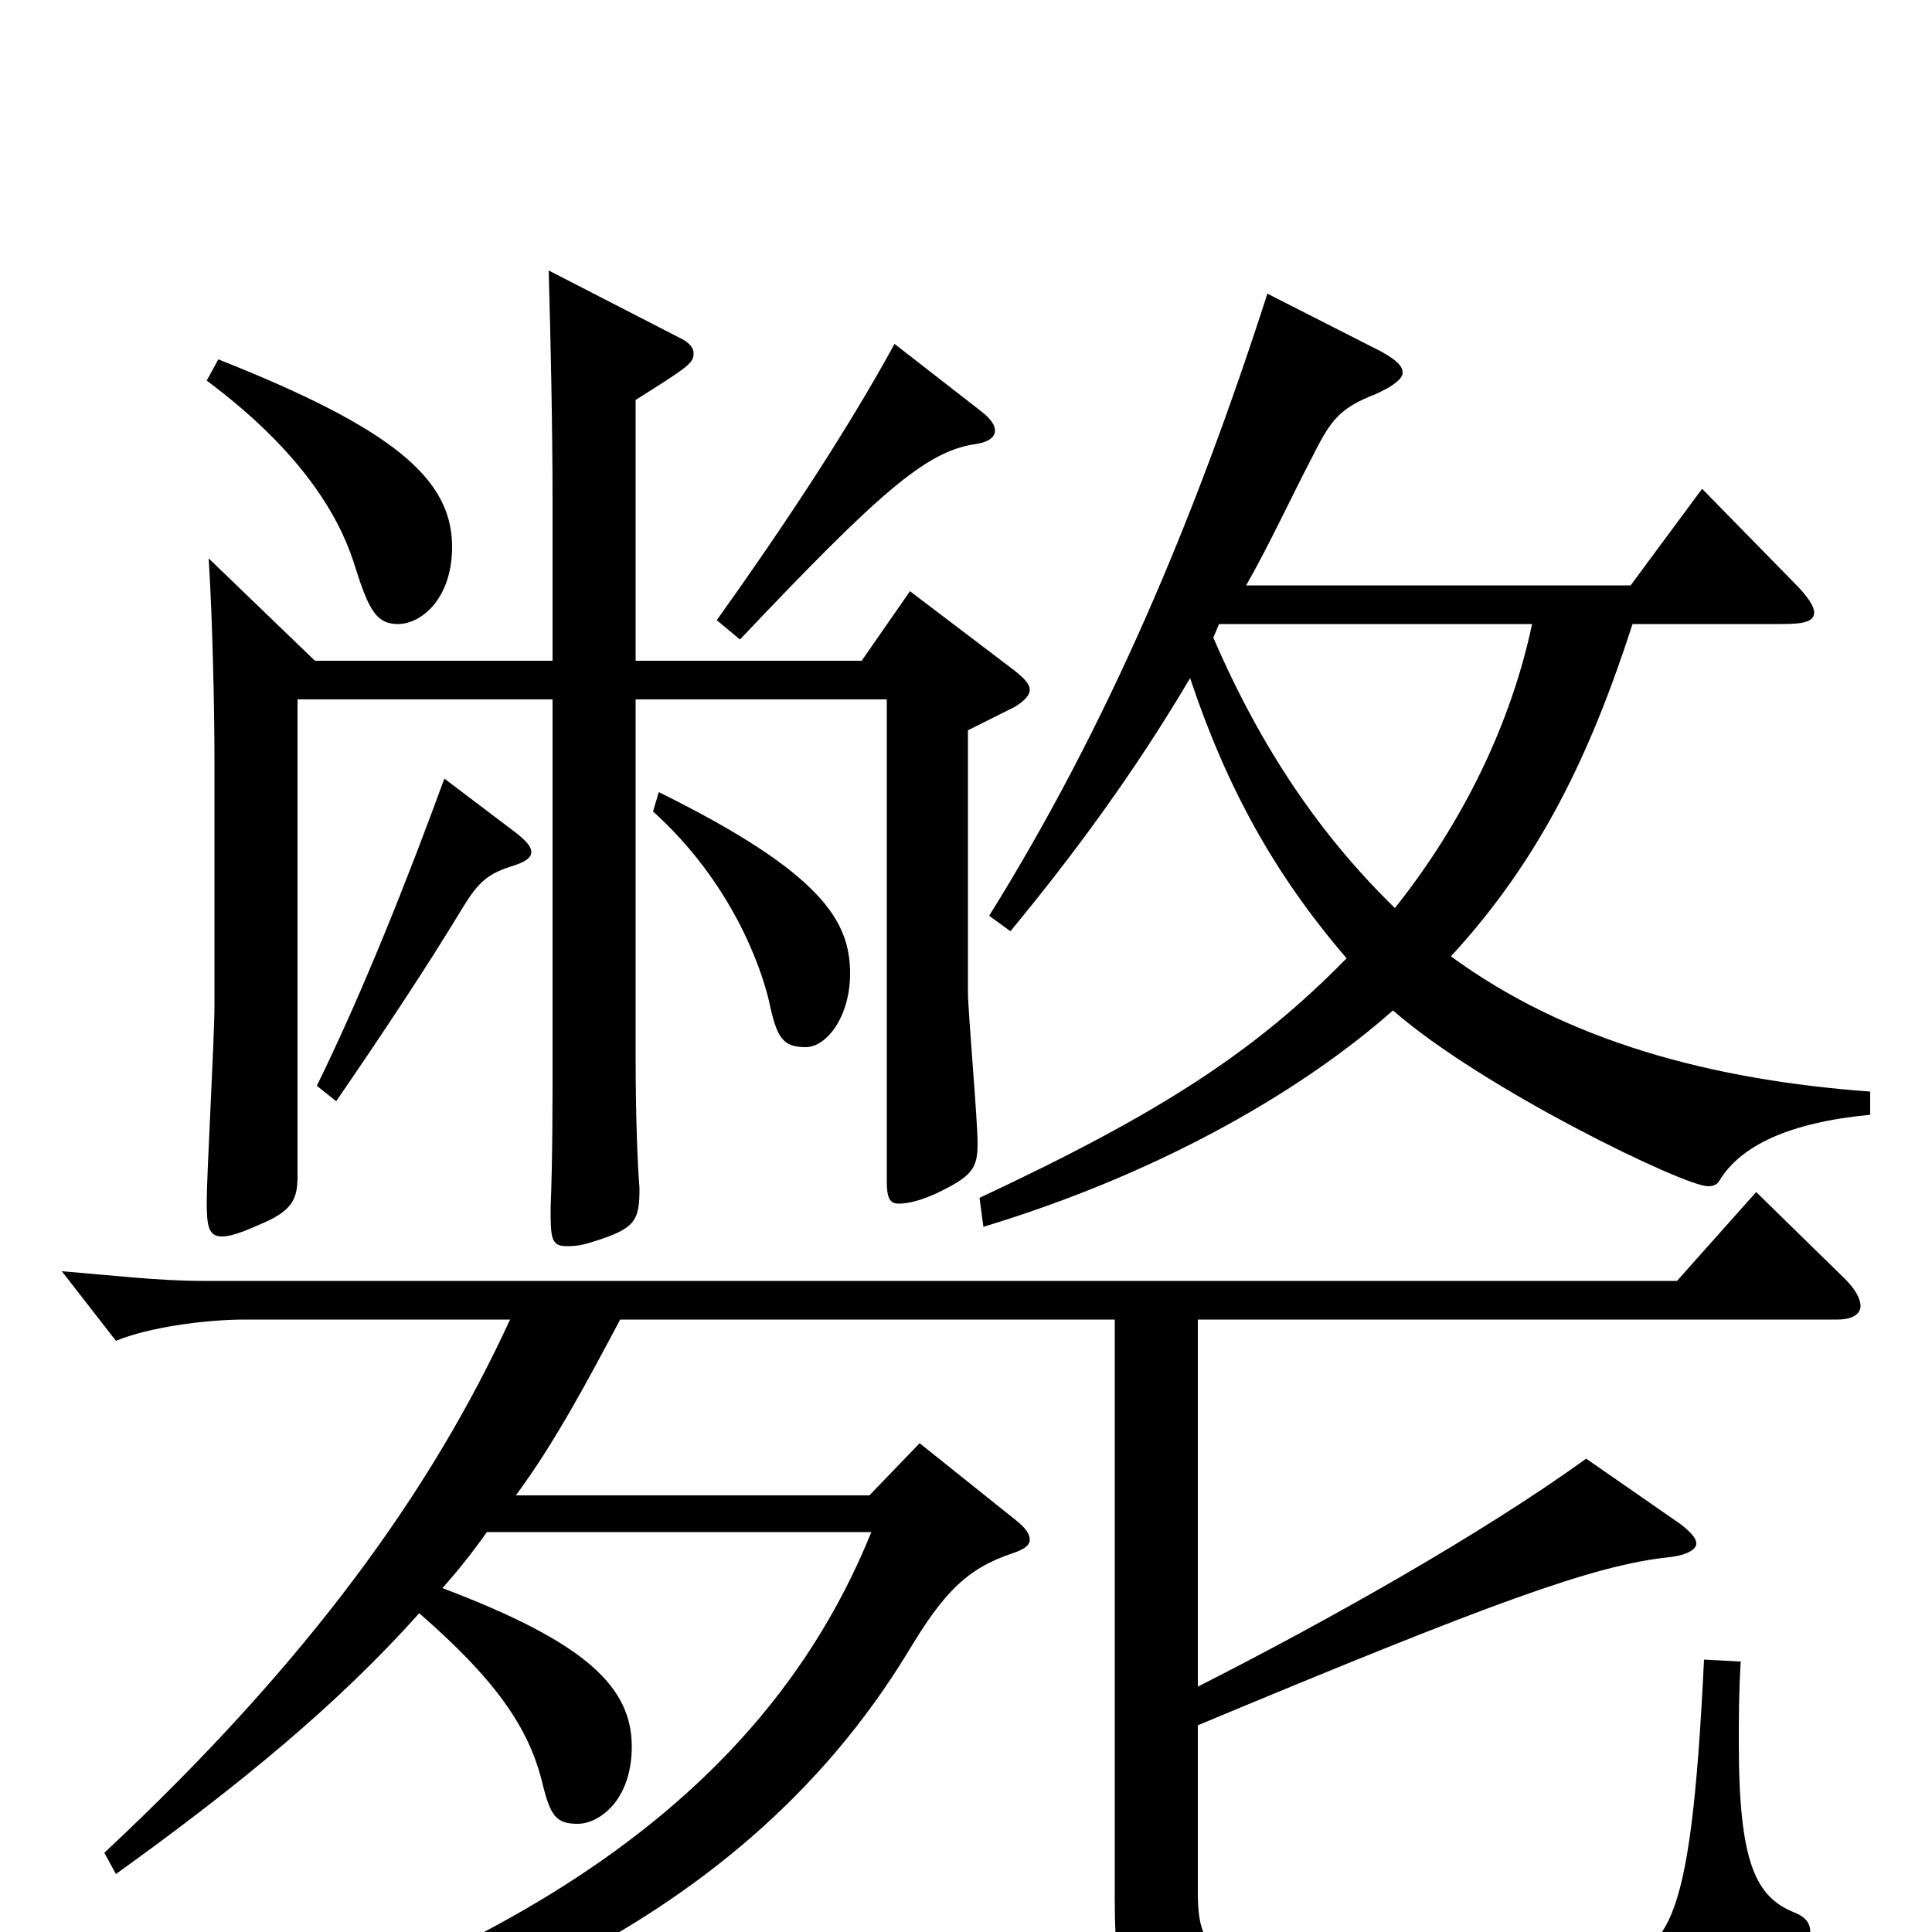 <svg xmlns="http://www.w3.org/2000/svg" viewBox="0 -1000 1000 1000">
	<path fill="#000000" d="M968 -435C886 -441 811 -461 751 -505C797 -555 823 -609 845 -677H922C933 -677 939 -678 939 -683C939 -686 936 -691 929 -698L881 -747L844 -697H645C657 -718 668 -742 680 -765C689 -783 694 -789 712 -796C721 -800 726 -804 726 -807C726 -811 722 -814 715 -818L656 -848C618 -730 573 -624 512 -526L523 -518C556 -558 587 -600 616 -649C635 -592 660 -547 697 -504C650 -456 601 -424 507 -380L509 -365C595 -391 670 -432 721 -477C768 -436 872 -386 884 -386C887 -386 889 -387 890 -389C901 -407 926 -419 968 -423ZM793 -677C782 -625 757 -574 722 -530C684 -567 653 -612 628 -670C629 -672 630 -675 631 -677ZM463 -822C439 -778 406 -728 371 -679L383 -669C455 -745 479 -766 504 -770C512 -771 515 -774 515 -777C515 -780 513 -783 508 -787ZM107 -803C162 -762 178 -726 184 -706C191 -684 195 -677 206 -677C218 -677 234 -690 234 -717C234 -752 204 -778 113 -814ZM471 -694L446 -658H329V-793C356 -810 359 -812 359 -817C359 -820 357 -822 354 -824L284 -860C285 -825 286 -779 286 -739V-658H163L108 -711C110 -680 111 -632 111 -608V-479C111 -463 107 -392 107 -378C107 -365 108 -360 115 -360C119 -360 125 -362 134 -366C151 -373 154 -379 154 -391V-638H286V-454C286 -427 286 -400 285 -375C285 -360 285 -355 293 -355C296 -355 300 -355 306 -357C329 -364 331 -368 331 -385C330 -397 329 -422 329 -453V-638H459V-389C459 -381 460 -377 465 -377C469 -377 475 -378 484 -382C503 -391 506 -395 506 -408C506 -421 501 -476 501 -487V-622L525 -634C530 -637 533 -640 533 -643C533 -646 530 -649 525 -653ZM338 -580C379 -543 394 -499 398 -482C402 -463 405 -458 417 -458C428 -458 440 -474 440 -496C440 -523 426 -548 341 -590ZM230 -597C211 -545 188 -487 164 -438L174 -430C198 -465 220 -498 240 -531C248 -544 253 -548 266 -552C272 -554 275 -556 275 -559C275 -562 272 -565 267 -569ZM909 -383L868 -337H105C82 -337 57 -340 32 -342L60 -306C77 -313 106 -317 127 -317H264C224 -230 161 -141 54 -41L60 -30C124 -76 175 -118 217 -165C256 -131 274 -106 281 -76C285 -60 288 -56 299 -56C310 -56 327 -68 327 -96C327 -127 303 -150 229 -178C237 -187 245 -197 252 -207H451C384 -41 213 31 36 81L37 95C214 64 380 3 470 -145C488 -175 500 -188 524 -196C530 -198 533 -200 533 -203C533 -206 531 -209 526 -213L476 -253L450 -226H267C287 -253 304 -285 321 -317H577V-17C577 35 584 56 648 58H781C878 58 904 58 934 9C936 6 937 3 937 0C937 -5 934 -8 929 -10C909 -18 900 -35 900 -98C900 -110 900 -124 901 -140L882 -141C875 4 863 12 826 16C813 17 765 18 723 18C635 18 620 18 620 -20V-107C771 -170 825 -190 864 -194C873 -195 878 -198 878 -201C878 -204 875 -207 870 -211L821 -245C767 -206 687 -161 620 -127V-317H951C959 -317 963 -320 963 -324C963 -328 960 -333 955 -338Z"/>
</svg>